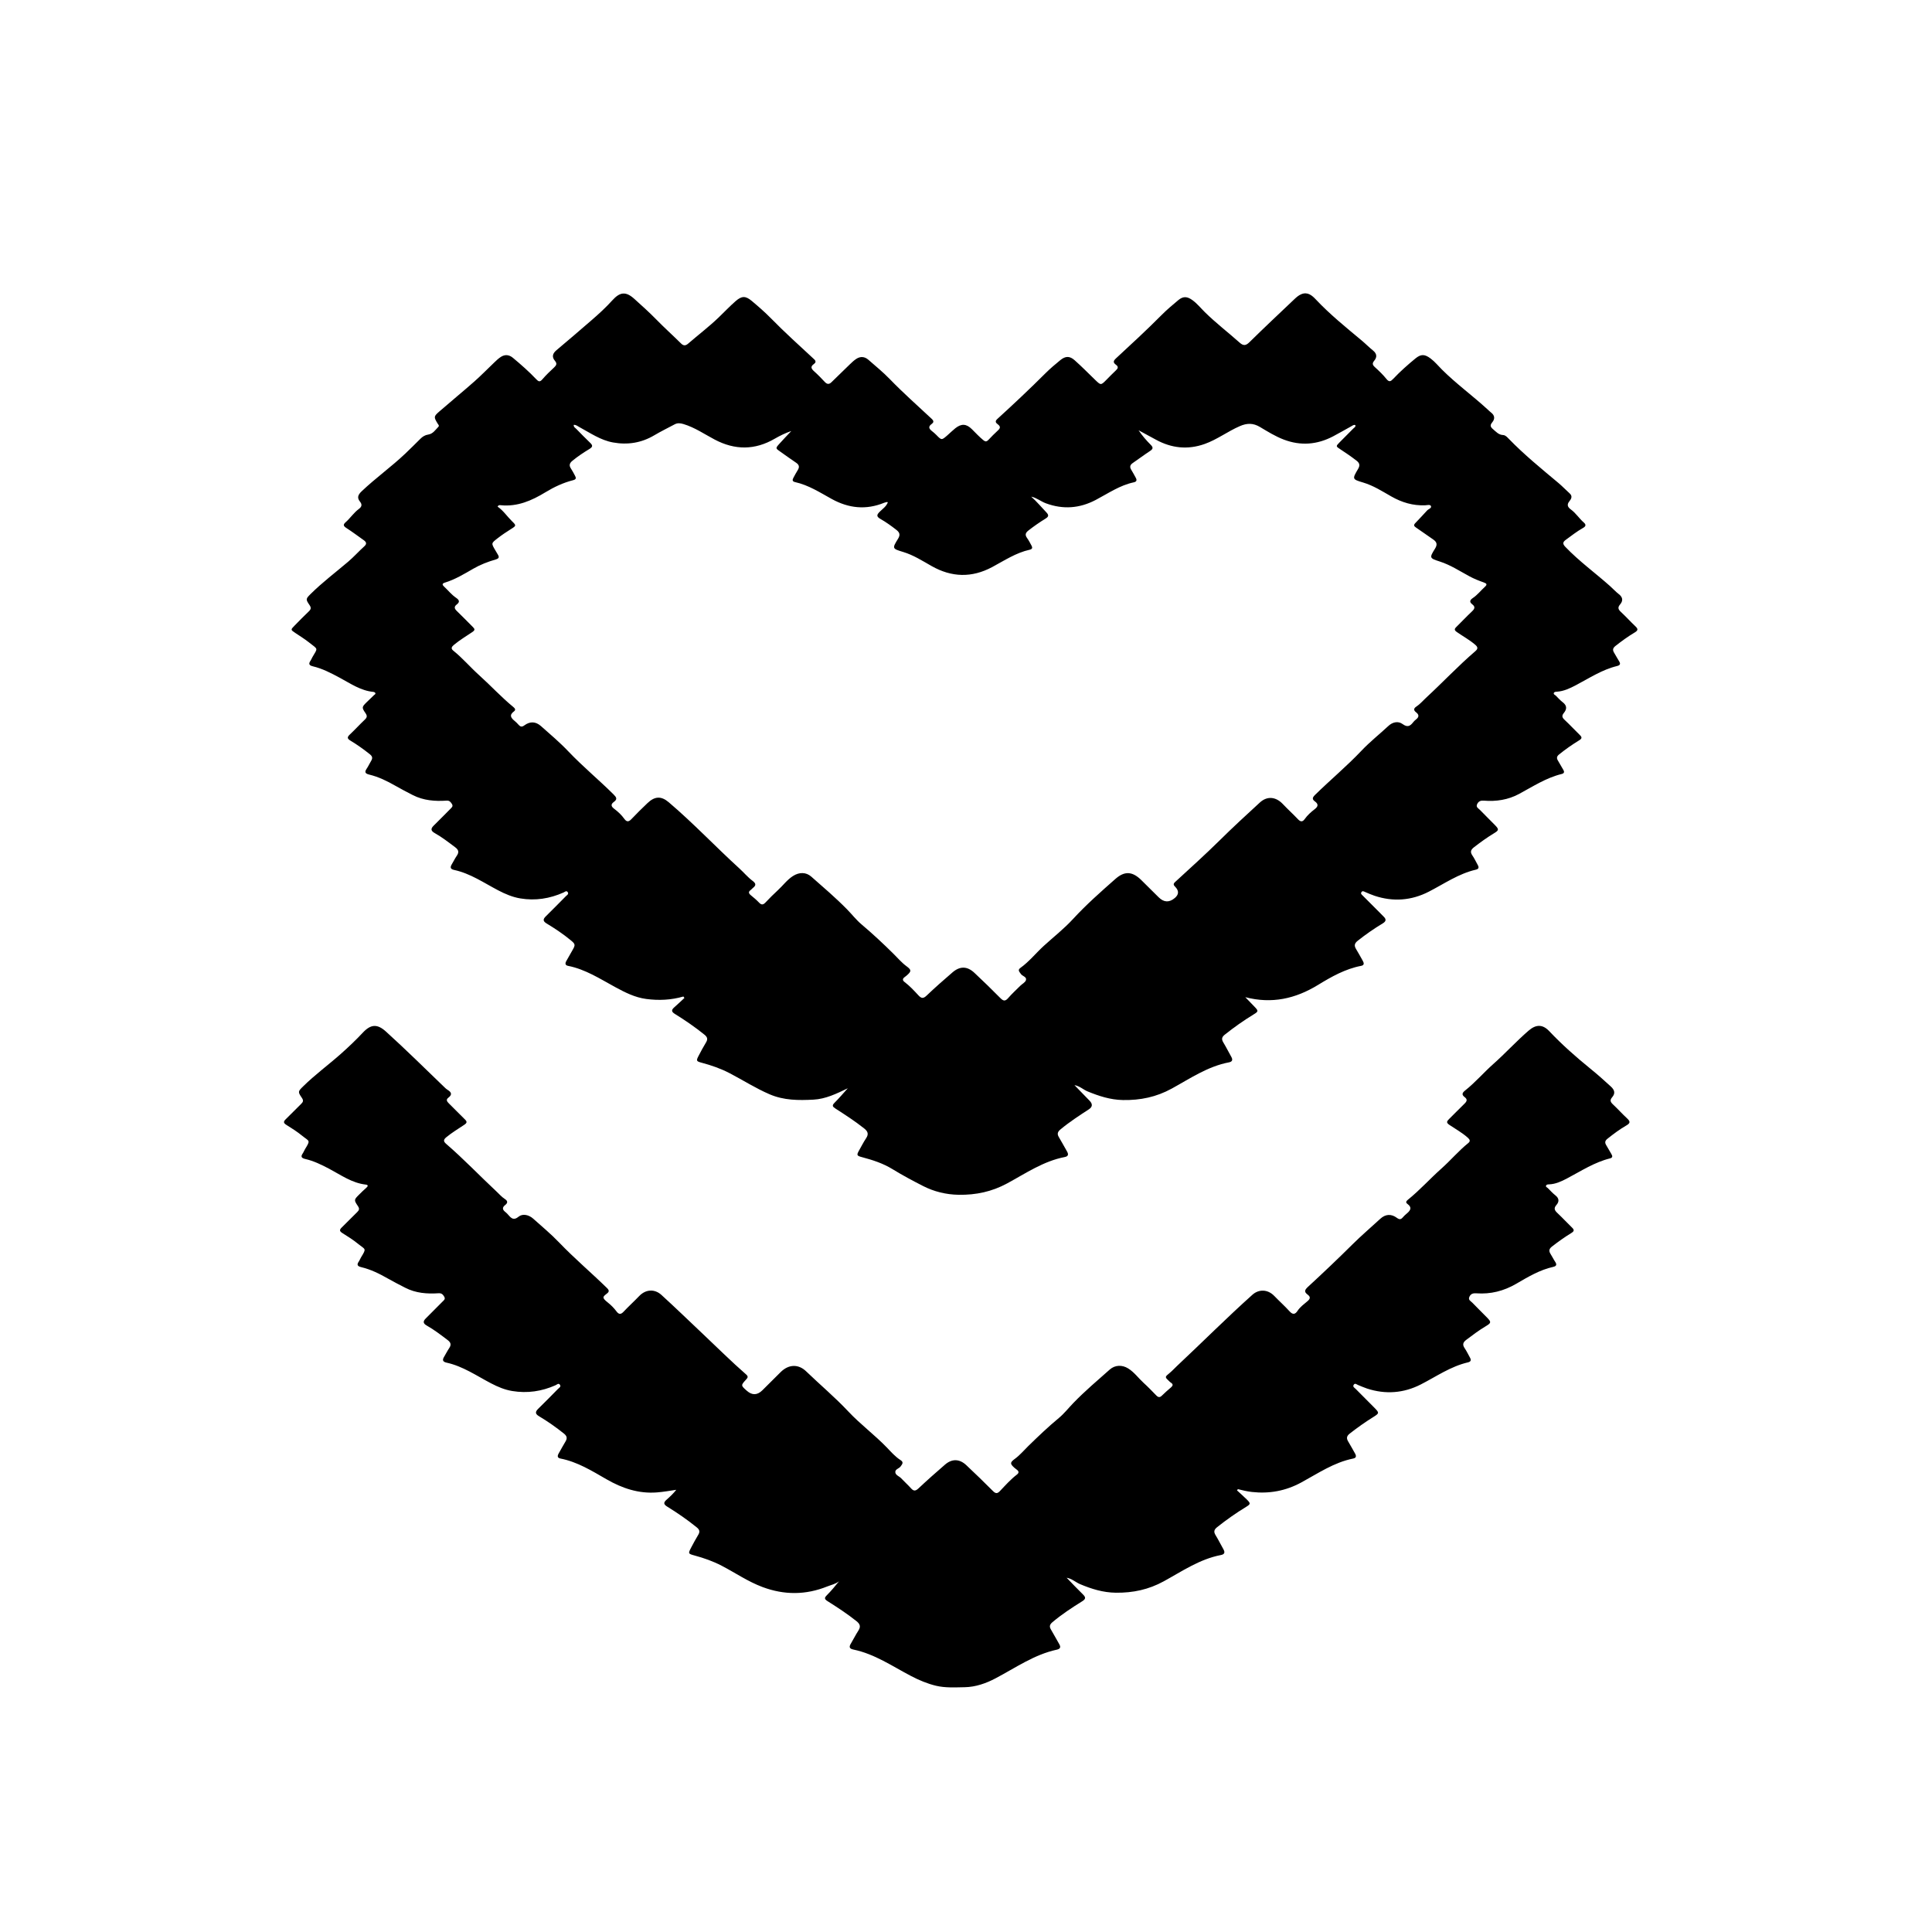 <?xml version="1.0" encoding="UTF-8"?>
<svg id="_레이어_2" data-name="레이어 2" xmlns="http://www.w3.org/2000/svg" viewBox="0 0 1000 1000">
  <defs>
    <style>
      .cls-1 {
        fill: none;
      }
    </style>
  </defs>
  <g id="_레이어_1-2" data-name="레이어 1">
    <g>
      <path d="m353.72,515.79c-6.34,1.85-12.76,2.13-19.26,1.27-5.81-.77-10.91-3.37-15.97-6.11-7.89-4.28-15.47-9.26-24.49-11.03-1.51-.3-1.55-1.31-.9-2.46,1.06-1.89,2.12-3.78,3.21-5.65,1.61-2.78,1.5-3.17-.92-5.16-3.93-3.25-8.16-6.06-12.51-8.69-1.94-1.17-1.85-2.22-.38-3.66,3.5-3.45,6.96-6.95,10.41-10.45.54-.54,1.59-1.04.97-2.03-.67-1.08-1.49-.18-2.17.12-7.18,3.2-14.62,4.38-22.43,3.07-4.07-.69-7.76-2.27-11.4-4.17-7.44-3.88-14.43-8.76-22.82-10.56-2.07-.44-2.12-1.45-1.17-3,.87-1.42,1.57-2.95,2.52-4.31,1.26-1.8,1.02-3.06-.76-4.4-3.47-2.6-6.89-5.27-10.67-7.39-2.01-1.13-2.12-2.26-.52-3.83,2.91-2.86,5.77-5.77,8.65-8.67.7-.71,1.56-1.36.8-2.55-.65-1.02-1.26-1.83-2.73-1.73-6.05.41-12-.05-17.52-2.87-3.03-1.55-6.06-3.13-9.01-4.82-4.29-2.45-8.69-4.62-13.51-5.78-1.85-.45-2.69-1.11-1.38-3.01.89-1.3,1.52-2.77,2.35-4.12.84-1.38.67-2.33-.66-3.39-3.2-2.55-6.51-4.93-10.01-7.03-1.66-1-1.92-1.73-.43-3.14,2.67-2.51,5.14-5.23,7.8-7.75,1.17-1.11,1.37-1.92.38-3.35-2.03-2.94-1.91-3.21.58-5.67,1.24-1.23,2.52-2.43,3.78-3.64.34-.33.98-.56.71-1.14-.14-.29-.66-.54-1.03-.57-6.55-.62-11.81-4.33-17.35-7.3-4.49-2.41-8.98-4.77-13.98-5.95-1.97-.46-2.27-1.34-1.15-2.93.38-.54.6-1.19.93-1.77,2.89-4.99,3.13-3.82-1.82-7.72-2.22-1.75-4.64-3.25-6.99-4.82-2.5-1.67-2.53-1.66-.33-3.89,2.4-2.44,4.77-4.9,7.25-7.24,1.17-1.1,1.4-1.9.4-3.35-2.04-2.95-1.91-3.22.56-5.68,6.1-6.05,12.97-11.21,19.5-16.77,2.93-2.49,5.47-5.37,8.32-7.93,1.44-1.3,1.03-2.23-.29-3.17-2.99-2.12-5.92-4.33-9-6.31-1.53-.99-1.81-1.72-.39-2.97,2.43-2.15,4.22-4.94,6.86-6.89,1.41-1.04,1.86-2.2.6-3.76-1.7-2.1-1.03-3.6.91-5.44,7.2-6.83,15.3-12.6,22.49-19.42,2.66-2.52,5.25-5.12,7.85-7.7,1.15-1.15,2.41-1.94,4.09-2.19,2.42-.36,3.68-2.43,5.22-4.01.61-.62-.12-1.2-.45-1.76-1.95-3.25-2-3.61.85-6.09,6.03-5.25,12.21-10.31,18.21-15.6,3.55-3.13,6.85-6.55,10.29-9.82,1.08-1.03,2.17-2.09,3.42-2.9,2.13-1.38,4.29-1.16,6.24.46,4.22,3.52,8.36,7.14,12.13,11.14,1.17,1.24,1.88,1.46,3.13,0,1.88-2.21,4.02-4.22,6.14-6.21,1.14-1.08,1.55-1.97.39-3.33-1.75-2.05-1.26-3.84.77-5.54,6.12-5.14,12.19-10.34,18.23-15.58,3.71-3.21,7.34-6.53,10.63-10.18,4.01-4.45,7.04-4.78,11.45-.79,3.83,3.46,7.68,6.89,11.29,10.59,4.19,4.29,8.65,8.3,12.91,12.51,1.33,1.32,2.42,1.11,3.66.04,5.22-4.52,10.73-8.71,15.73-13.49,2.94-2.82,5.74-5.79,8.8-8.47,3.2-2.81,5.18-2.82,8.39-.12,3.44,2.89,6.85,5.85,9.99,9.06,7.16,7.33,14.8,14.15,22.29,21.13,1.09,1.01.81,1.78-.1,2.43-2.03,1.43-1.36,2.52.15,3.86,1.92,1.71,3.71,3.58,5.47,5.46,1.15,1.23,2.21,1.33,3.41.16,3.16-3.08,6.3-6.17,9.48-9.22,1.08-1.03,2.17-2.09,3.41-2.9,2.12-1.38,4.32-1.22,6.23.45,3.76,3.29,7.66,6.45,11.12,10.04,6.95,7.2,14.46,13.78,21.74,20.62,1.18,1.11.92,1.88-.09,2.6-1.92,1.37-1.36,2.49.15,3.67.79.61,1.55,1.27,2.25,1.98,2.74,2.8,2.74,2.82,5.72.23,1.38-1.2,2.67-2.51,4.1-3.65,3.16-2.52,5.74-2.4,8.62.47,1.95,1.94,3.81,3.95,5.94,5.7,1,.82,1.66.8,2.53-.1,1.61-1.68,3.22-3.37,4.95-4.93,1.25-1.13,1.54-2.01.03-3.16-.93-.71-1.77-1.47-.34-2.77,8.49-7.73,16.85-15.61,24.99-23.73,2.41-2.4,5.03-4.62,7.67-6.77,2.64-2.16,4.84-2.22,7.41.07,3.67,3.25,7.11,6.76,10.63,10.17,2.91,2.81,2.97,2.82,5.73.03,1.64-1.65,3.24-3.34,4.95-4.92,1.15-1.06,1.49-1.91.04-2.97-1.45-1.07-1.47-1.89.03-3.28,7.94-7.35,15.91-14.67,23.53-22.36,2.75-2.77,5.75-5.31,8.76-7.81,2.51-2.08,4.59-1.93,7.26,0,2.45,1.77,4.33,4.14,6.45,6.23,5.71,5.63,12.06,10.48,18.03,15.8,1.84,1.64,3.14,1.65,5.01-.19,7.6-7.47,15.36-14.77,23.09-22.1,1.14-1.09,2.33-2.19,3.81-2.79,3.25-1.33,5.53.61,7.47,2.67,7.33,7.79,15.61,14.48,23.79,21.3,1.98,1.65,3.79,3.51,5.8,5.13,2.03,1.64,2.29,3.41.66,5.36-1.11,1.33-.88,2.17.36,3.29,2.09,1.9,4.17,3.87,5.93,6.07,1.48,1.86,2.28,1.35,3.64-.09,3.55-3.75,7.42-7.18,11.41-10.46,2.9-2.38,4.84-2.25,7.85,0,2.22,1.66,3.95,3.82,5.88,5.74,7.4,7.37,15.85,13.5,23.52,20.53.61.56,1.2,1.17,1.86,1.67,2,1.52,2.15,3.32.62,5.16-1.2,1.43-.94,2.34.42,3.48,1.59,1.34,2.88,2.95,5.24,3.05,1.17.05,2.05,1.03,2.87,1.88,8.01,8.28,16.93,15.53,25.74,22.91,2.04,1.71,3.88,3.66,5.86,5.44,1.57,1.41.8,2.86-.12,3.98-1.55,1.88-.89,3.14.74,4.33,2.59,1.89,4.28,4.65,6.67,6.73,1.38,1.2.98,2.05-.43,2.84-3.13,1.76-5.95,3.98-8.84,6.09-1.66,1.21-1.79,2.11-.26,3.7,7.11,7.43,15.44,13.45,23.09,20.26,1.55,1.38,2.96,2.95,4.6,4.22,2.12,1.64,2.21,3.45.61,5.32-1.4,1.63-.88,2.64.5,3.92,2.56,2.38,4.91,4.99,7.45,7.39,1.39,1.31,1.46,2.09-.32,3.15-3.5,2.09-6.81,4.48-10.02,7.02-1.46,1.15-1.53,2.17-.63,3.59.88,1.41,1.62,2.92,2.52,4.31.93,1.43.43,2.11-1.04,2.47-7.82,1.89-14.44,6.32-21.44,9.99-2.98,1.56-6.12,3.05-9.62,3.3-.65.05-1.49,0-1.7.75-.19.68.63.88,1.03,1.27,1.18,1.18,2.29,2.46,3.61,3.46,2.26,1.71,2.18,3.58.57,5.53-1.17,1.42-.93,2.34.36,3.54,2.74,2.56,5.29,5.32,7.97,7.93,1.15,1.13,1.04,1.8-.34,2.65-3.62,2.22-7.11,4.65-10.42,7.32-1.22.98-1.44,1.89-.64,3.19.95,1.56,1.81,3.19,2.76,4.75.7,1.14.51,1.88-.83,2.21-8.06,1.98-14.91,6.49-22.09,10.35-5.62,3.02-11.8,3.97-18.16,3.45-1.63-.13-2.72.26-3.46,1.74-.83,1.66.64,2.24,1.42,3.05,2.54,2.64,5.18,5.19,7.74,7.82,2.18,2.25,2.14,2.7-.46,4.27-3.57,2.16-6.94,4.59-10.24,7.14-1.68,1.29-2.28,2.42-.96,4.34,1.08,1.57,1.89,3.33,2.82,5,.68,1.22.47,2.02-1.01,2.36-8.93,2.06-16.36,7.28-24.34,11.38-8.97,4.61-18.44,5.35-28.1,2.13-1.66-.55-3.26-1.26-4.87-1.95-.71-.31-1.4-.78-1.95.13-.47.77.21,1.23.66,1.69,2.93,2.96,5.89,5.9,8.83,8.84.65.65,1.26,1.33,1.93,1.96,1.53,1.42,1.5,2.52-.41,3.66-4.5,2.7-8.8,5.7-12.92,8.97-1.65,1.31-1.92,2.5-.86,4.24,1.21,1.99,2.32,4.04,3.47,6.07.67,1.17.92,2.33-.82,2.66-8.19,1.57-15.35,5.61-22.29,9.86-11.74,7.19-24,9.93-37.67,6.36,1.58,1.64,3.16,3.27,4.74,4.91,2.12,2.2,2.11,2.47-.44,4.02-5.2,3.17-10.15,6.67-14.92,10.47-1.57,1.25-1.78,2.34-.76,4.02,1.46,2.42,2.72,4.96,4.12,7.43.87,1.54.6,2.54-1.21,2.88-10.99,2.09-20.1,8.37-29.62,13.59-7.98,4.37-16.22,6.08-25.26,5.92-6.55-.12-12.43-2.07-18.27-4.46-2.26-.93-4.1-2.8-6.81-3.26,2.61,2.69,5.22,5.38,7.83,8.07q2.5,2.57-.38,4.46c-5.02,3.27-10.05,6.53-14.67,10.38-1.51,1.26-1.86,2.34-.84,4.02,1.46,2.42,2.78,4.93,4.2,7.38.86,1.49.73,2.54-1.14,2.9-11.06,2.13-20.23,8.46-29.86,13.67-7.9,4.27-16.06,6.01-25.03,5.88-6.64-.1-12.88-1.69-18.45-4.53-5.35-2.73-10.74-5.61-15.91-8.78-4.87-2.99-10.27-4.72-15.76-6.18-2.67-.71-2.86-1.03-1.44-3.53,1.19-2.1,2.28-4.27,3.62-6.27,1.42-2.13.89-3.54-1-5.04-4.71-3.74-9.74-7-14.78-10.24-1.58-1.02-2.05-1.59-.55-3.08,2.28-2.27,4.35-4.74,6.84-7.48-5.96,2.87-11.49,5.54-17.73,5.88-7.73.41-15.32.42-22.75-2.77-7.2-3.1-13.75-7.3-20.65-10.9-4.63-2.41-9.46-4.09-14.46-5.42-2.81-.75-2.97-1.01-1.68-3.51,1.23-2.36,2.49-4.72,3.87-6.99,1.02-1.67.77-2.75-.77-4.01-4.87-3.94-10.02-7.47-15.33-10.76-1.83-1.13-1.89-2.04-.37-3.38,1.8-1.59,3.55-3.25,5.31-4.88-.17-.24-.33-.47-.5-.71Zm180-258.76c2.88,2.53,5.25,5.44,7.84,8.13,1.32,1.38,1.34,2.2-.35,3.24-3.05,1.88-5.99,3.91-8.82,6.12-1.53,1.19-2.02,2.25-.79,3.94.88,1.2,1.55,2.56,2.28,3.88.59,1.07.55,1.86-.9,2.19-7.13,1.58-13.13,5.61-19.43,8.98-10.57,5.65-20.97,5.36-31.38-.54-4.77-2.7-9.41-5.69-14.74-7.29-5.64-1.7-5.71-1.79-2.6-6.83,1.23-2,.88-3.23-.89-4.61-2.64-2.05-5.34-4.01-8.23-5.64-2.37-1.34-1.79-2.32-.25-3.84,1.46-1.44,3.31-2.63,4.1-4.81-.42-.05-.59-.12-.73-.08-.4.1-.81.21-1.19.36-9.36,3.83-18.35,2.88-27.12-1.95-6.12-3.37-12.03-7.21-18.99-8.75-1.47-.32-1.45-1.15-.88-2.2.71-1.32,1.41-2.65,2.21-3.91,1.05-1.64.86-2.84-.85-3.95-2.71-1.78-5.3-3.75-7.98-5.59-2.65-1.82-2.72-1.83-.65-4.15,2.01-2.26,4.13-4.43,6.2-6.63-3.05,1.03-5.86,2.4-8.55,3.96-10.31,6-20.64,5.98-31.12.45-5.29-2.79-10.26-6.24-16.08-8-1.58-.47-3.07-.7-4.59.11-3.52,1.89-7.13,3.63-10.56,5.67-6.69,3.98-13.87,5.09-21.39,3.72-6.43-1.16-11.78-4.91-17.41-7.95-.91-.49-1.73-1.26-2.92-1.15-.1,1.15.78,1.53,1.32,2.08,2.32,2.38,4.64,4.77,7.05,7.07,1.37,1.3,1.76,2.12-.22,3.32-3.06,1.85-6.04,3.83-8.82,6.11-1.49,1.22-1.87,2.39-.76,4.04.79,1.17,1.41,2.45,2.09,3.69.64,1.16.66,1.91-.96,2.32-5.12,1.3-9.86,3.52-14.37,6.27-7.08,4.31-14.47,7.54-23.06,6.69-.52-.05-1.19-.2-1.68.73,2.94,2,4.9,5.04,7.44,7.53,2.29,2.24,2.29,2.33-.51,4.08-2.41,1.5-4.75,3.08-6.99,4.82-3.26,2.54-3.28,2.51-1.11,6.18.42.72.83,1.45,1.27,2.15.91,1.44.59,2.11-1.14,2.61-4,1.16-7.89,2.65-11.52,4.75-4.75,2.74-9.45,5.6-14.75,7.22-1.59.49-1.3,1.2-.36,2.07,2.08,1.92,3.83,4.19,6.2,5.79,1.55,1.05,2.12,2.09.35,3.43-1.53,1.17-1.26,2.18.06,3.43,2.84,2.7,5.53,5.55,8.32,8.3,1.01.99,1.05,1.6-.24,2.49-3.23,2.21-6.62,4.17-9.63,6.71-1.16.98-1.72,1.86-.31,2.99,4.82,3.87,8.82,8.61,13.38,12.7,6.01,5.4,11.47,11.38,17.73,16.5.84.69,1.33,1.46.3,2.22-2.68,1.97-1.48,3.48.43,5.03.71.57,1.34,1.25,1.95,1.93.91,1.02,1.69,1.25,2.96.31,2.98-2.21,5.91-2.06,8.65.37,4.79,4.26,9.7,8.39,14.12,13.05,7.41,7.79,15.71,14.65,23.34,22.21,1.62,1.61,2.2,2.55.22,3.99-1.76,1.27-1.33,2.39.16,3.51,2.01,1.51,3.83,3.2,5.3,5.26,1.11,1.55,2.19,1.67,3.6.16,2.68-2.85,5.5-5.58,8.32-8.29,3.76-3.61,7.11-3.83,11.02-.51,12.76,10.84,24.25,23.05,36.62,34.31,2.28,2.07,4.27,4.5,6.72,6.33,1.91,1.43,1.99,2.38.23,3.76-.39.31-.69.74-1.09,1.02-1.35.95-1.13,1.77.04,2.73,1.48,1.21,2.96,2.45,4.27,3.83,1.23,1.31,2.14,1.16,3.3-.06,2.07-2.17,4.17-4.32,6.39-6.34,2.64-2.41,4.76-5.38,7.81-7.35,3.25-2.1,6.79-2.1,9.51.29,6.25,5.5,12.59,10.91,18.43,16.84,2.57,2.61,4.83,5.56,7.62,7.91,5.74,4.84,11.2,9.95,16.53,15.22,2.19,2.16,4.18,4.54,6.68,6.38,2.65,1.95,2.68,2.62.12,4.84-.38.33-.79.61-1.18.92-1.08.84-.94,1.66.08,2.43,2.67,2.02,4.94,4.47,7.2,6.92,1.51,1.64,2.51,1.76,4.23.11,4.33-4.14,8.84-8.09,13.38-12,3.88-3.34,7.63-3.27,11.37.24,4.55,4.27,9.04,8.62,13.42,13.06,1.49,1.51,2.48,1.77,3.99.04,1.97-2.26,4.18-4.3,6.31-6.41,1-.99,2.59-1.76,2.94-2.92.53-1.74-1.84-2.01-2.64-3.22-.69-1.04-1.85-1.97-.24-3.11,4.58-3.27,8.05-7.71,12.17-11.46,5.04-4.59,10.46-8.84,15.06-13.84,6.85-7.44,14.39-14.09,21.94-20.75,4.75-4.2,8.77-3.95,13.36.53,3.04,2.97,6.03,5.99,9.05,8.97q4.08,4.04,8.4.32,3.05-2.63.31-5.59c-.76-.82-1.52-1.44-.23-2.62,7.72-7.1,15.52-14.11,22.98-21.47,6.81-6.74,13.84-13.22,20.9-19.69,3.98-3.65,8.47-2.83,11.86.74,2.58,2.72,5.36,5.25,7.94,7.97,1.33,1.4,2.38,1.32,3.42-.15,1.42-2,3.21-3.61,5.13-5.08,1.74-1.33,2.2-2.57.16-4.06-1.41-1.03-1.45-1.87,0-3.31,7.9-7.76,16.44-14.86,24.06-22.9,4.36-4.61,9.34-8.54,13.97-12.85,2.16-2.02,5.03-2.68,7.36-.98,2.56,1.87,3.92,1.05,5.47-.94.41-.52.9-1,1.42-1.4,1.65-1.26,1.75-2.47.05-3.77-1.33-1.03-1.25-2.01.16-2.93,1.9-1.24,3.34-3,4.99-4.52,8.63-7.95,16.65-16.53,25.56-24.17,1.48-1.27,1.31-2.14-.11-3.36-2.93-2.5-6.31-4.34-9.45-6.53-1.38-.96-1.38-1.57-.27-2.65,2.74-2.68,5.36-5.49,8.15-8.11,1.4-1.31,1.7-2.37.07-3.61-1.66-1.26-1.15-2.27.33-3.26,2.37-1.6,4.12-3.88,6.21-5.78,1.33-1.21.99-1.73-.62-2.29-2.5-.88-4.96-1.86-7.32-3.13-5.05-2.72-9.86-5.9-15.39-7.68-5.39-1.73-5.45-1.89-2.45-6.7,1.33-2.13.91-3.45-1.03-4.76-2.97-1.99-5.84-4.14-8.82-6.12-1.08-.72-1.37-1.29-.38-2.31,2.08-2.15,4.11-4.36,6.14-6.56.7-.76,2.38-1.15,1.97-2.23-.37-.97-1.95-.47-2.98-.43-6.34.26-12.07-1.45-17.59-4.6-4.68-2.67-9.27-5.61-14.53-7.18-5.69-1.69-5.73-1.77-2.62-7.05,1.05-1.79.84-2.99-.79-4.25-2.71-2.09-5.51-4.03-8.38-5.89-2.41-1.56-2.41-1.59-.31-3.71,2.34-2.37,4.71-4.7,7.03-7.08.46-.48,1.34-.8,1-1.77-.86-.26-1.46.3-2.08.64-3.14,1.72-6.23,3.54-9.4,5.2-8.26,4.33-16.77,5.02-25.56,1.67-4.38-1.67-8.34-4.15-12.32-6.52-3.54-2.11-6.72-2.03-10.38-.44-6.28,2.72-11.77,6.95-18.24,9.25-8.76,3.1-17.17,2.19-25.26-2.25-2.97-1.63-5.96-3.23-8.94-4.85,1.93,2.85,4.06,5.29,6.34,7.57,1.46,1.46,1.02,2.23-.5,3.22-2.99,1.96-5.85,4.13-8.81,6.14-1.47.99-1.73,2.07-.79,3.56.84,1.34,1.57,2.75,2.33,4.13.69,1.25.39,2.02-1.07,2.33-7.24,1.53-13.25,5.74-19.65,9.1-8.35,4.39-16.89,5.04-25.8,1.76-2.66-.98-4.82-2.88-7.63-3.46Z"/>
      <path d="m640.25,771.4c1.7,1.57,3.44,3.09,5.08,4.72,2.07,2.05,2.02,2.39-.38,3.86-5.2,3.17-10.16,6.66-14.93,10.45-1.65,1.31-1.92,2.43-.82,4.2,1.44,2.34,2.64,4.82,4.01,7.21.93,1.62.71,2.66-1.26,3.04-10.98,2.1-20.09,8.39-29.61,13.61-7.83,4.29-15.94,6-24.78,5.9-6.61-.08-12.62-1.95-18.52-4.44-2.31-.98-4.22-2.86-6.95-3.31,2.81,2.89,5.57,5.84,8.46,8.65,1.57,1.53,1.44,2.39-.45,3.56-5.3,3.29-10.52,6.73-15.32,10.76-1.41,1.18-1.77,2.22-.82,3.82,1.49,2.5,2.85,5.08,4.32,7.6.94,1.61.42,2.47-1.3,2.84-11.72,2.55-21.37,9.41-31.74,14.86-4.85,2.55-10.25,4.48-15.95,4.57-4.97.08-9.99.41-14.88-.77-4.49-1.09-8.7-2.86-12.84-5.02-9.71-5.07-18.86-11.43-29.85-13.7-2.17-.45-2.32-1.42-1.29-3.12,1.33-2.21,2.47-4.55,3.87-6.7,1.33-2.04.86-3.4-.95-4.85-4.76-3.81-9.86-7.12-14.99-10.37-1.79-1.13-1.67-1.78-.35-3.11,2.21-2.24,4.26-4.65,6.28-7.2-1.81,1.45-4.04,1.86-6.1,2.69-11.13,4.47-22.27,4.5-33.53.29-7.52-2.81-14.09-7.36-21.14-11.03-4.48-2.33-9.16-3.97-13.99-5.28-3.35-.91-3.43-1-1.77-4.15,1.17-2.21,2.36-4.41,3.65-6.55.96-1.58.73-2.64-.73-3.83-4.86-3.94-10-7.49-15.32-10.77-1.94-1.19-2-2.13-.38-3.55,1.8-1.57,3.54-3.22,5.06-5.16-3.46.53-6.7,1.09-10,1.35-9.51.74-17.99-2.13-26.12-6.81-7.56-4.35-15.04-9.01-23.81-10.72-1.68-.33-1.66-1.36-.96-2.6,1.19-2.1,2.35-4.22,3.59-6.29.99-1.66.69-2.8-.86-4.04-4.11-3.29-8.4-6.3-12.91-8.99-2.06-1.22-1.95-2.31-.4-3.83,3.45-3.38,6.85-6.82,10.23-10.27.58-.59,1.78-1.12.99-2.21-.71-.97-1.54-.03-2.21.27-7.19,3.21-14.64,4.29-22.44,3.01-3.91-.64-7.48-2.16-10.96-3.97-7.51-3.92-14.56-8.85-23.02-10.71-2.2-.48-2.23-1.53-1.22-3.16.88-1.42,1.59-2.94,2.53-4.31,1.19-1.72.94-2.94-.74-4.21-3.52-2.67-7.02-5.36-10.87-7.54-1.91-1.08-1.99-2.18-.48-3.67,2.91-2.87,5.77-5.77,8.64-8.68.68-.69,1.65-1.3.94-2.53-.65-1.13-1.34-1.93-2.92-1.83-5.96.4-11.83-.03-17.28-2.84-3.03-1.56-6.07-3.1-9.03-4.79-4.36-2.49-8.83-4.7-13.74-5.87-1.79-.43-2.52-1.12-1.3-2.87.47-.68.74-1.49,1.18-2.2,2.98-4.87,2.27-3.91-1.54-7.01-2.51-2.04-5.27-3.81-8.03-5.51-1.56-.97-1.75-1.68-.39-2.98,2.71-2.59,5.27-5.34,7.97-7.93,1.09-1.04,1.27-1.8.35-3.15-2.1-3.09-2-3.28.61-5.87,1.24-1.23,2.48-2.47,3.81-3.61.98-.85.9-1.47-.33-1.61-7.13-.8-12.8-4.93-18.87-8.15-3.99-2.11-8.03-4.09-12.45-5.11-1.77-.41-2.55-1.1-1.31-2.86.47-.68.74-1.49,1.18-2.2,2.99-4.89,2.27-3.92-1.53-7.01-2.51-2.04-5.27-3.81-8.03-5.52-1.54-.96-1.79-1.66-.41-2.98,2.71-2.59,5.27-5.34,7.97-7.93,1.08-1.04,1.3-1.79.37-3.15-2.12-3.1-2.02-3.29.6-5.87,6.18-6.09,13.2-11.21,19.67-16.96,3.91-3.48,7.73-7.1,11.3-10.92,4.11-4.4,7.47-4.6,11.91-.59,10.37,9.38,20.3,19.22,30.37,28.91.48.46.97.93,1.53,1.27,1.98,1.19,2.65,2.43.45,4.09-1.31.99-.79,1.92.19,2.88,2.8,2.74,5.51,5.57,8.32,8.3,1.16,1.13,1.31,1.78-.24,2.82-3.11,2.08-6.32,4.01-9.24,6.39-1.52,1.24-1.78,2.13-.17,3.51,9.08,7.83,17.34,16.52,26.1,24.7,1.4,1.31,2.65,2.78,4.27,3.83,1.49.96,1.66,1.98.21,3.1-1.58,1.22-1.56,2.38.02,3.6.59.46,1.12,1,1.61,1.57,1.51,1.77,2.8,2.95,5.26.91,2.08-1.72,5.29-1.04,7.58,1,4.53,4.05,9.21,7.94,13.43,12.34,7.9,8.24,16.63,15.62,24.79,23.59,1.2,1.17,1.12,1.92,0,2.79-2.21,1.73-2.82,2.13.4,4.68,1.72,1.36,3.22,2.89,4.52,4.63,1.14,1.53,2.19,1.69,3.61.17,2.62-2.79,5.47-5.37,8.12-8.14,3.39-3.55,8.01-3.77,11.5-.59,7.39,6.73,14.55,13.69,21.81,20.54,7.32,6.91,14.46,14.02,22.05,20.64,1.23,1.07.81,1.7-.03,2.62-2.77,3.03-2.75,3.05.39,5.82q4.11,3.64,8.05-.27c3.13-3.11,6.28-6.21,9.39-9.34,4.31-4.32,9.39-4.18,13.23-.47,7.25,6.98,14.96,13.45,21.88,20.82,6.19,6.6,13.56,12.05,19.87,18.58,2.25,2.33,4.38,4.82,7.16,6.58,1.75,1.1.84,2.1,0,3.27-.84,1.17-3.07,1.43-2.7,3.23.28,1.37,2.03,1.86,2.99,2.89,1.65,1.77,3.48,3.37,5.08,5.17,1.35,1.52,2.32,1.53,3.86.09,4.49-4.22,9.1-8.31,13.76-12.33,3.61-3.12,7.48-3.03,11,.26,4.68,4.38,9.26,8.86,13.8,13.4,1.36,1.36,2.24,1.49,3.63.02,2.81-2.96,5.52-6.03,8.78-8.52,1.2-.92,1.03-1.76-.1-2.58-.4-.29-.81-.59-1.18-.93-2.37-2.14-2.32-2.77.28-4.68,2.57-1.88,4.6-4.35,6.86-6.55,5.13-5,10.28-9.95,15.82-14.52,2.8-2.32,5.08-5.26,7.63-7.89,5.92-6.11,12.4-11.6,18.76-17.23,2.69-2.38,6.38-2.52,9.51-.58,3.17,1.96,5.31,5.03,8.01,7.49,2.28,2.07,4.42,4.3,6.57,6.51,1.02,1.05,1.85,1.14,2.93.05,1.47-1.47,3.05-2.82,4.63-4.18,1.06-.91,1.28-1.7-.05-2.52-.28-.17-.51-.42-.76-.65-2.45-2.26-2.41-2.23.17-4.35,1.35-1.11,2.52-2.42,3.8-3.62,13.06-12.23,25.69-24.92,39.03-36.86,3.21-2.87,7.83-2.98,11.31.62,2.6,2.7,5.41,5.2,7.93,7.98,1.67,1.84,2.89,1.59,4.11-.26,1.36-2.07,3.35-3.47,5.18-5.03,1.4-1.19,1.65-2.19.07-3.36-1.85-1.38-1.68-2.34.11-4,7.84-7.22,15.57-14.56,23.13-22.07,4.62-4.59,9.57-8.78,14.34-13.19,2.7-2.49,5.71-2.64,8.64-.46,1.22.9,2.02.87,2.96-.21.54-.63,1.13-1.23,1.77-1.76,1.96-1.63,3.54-3.21.55-5.39-.94-.69-.38-1.44.36-2.03,6.17-4.97,11.45-10.9,17.37-16.16,4.76-4.24,8.92-9.19,13.92-13.22,1.13-.91.83-1.73-.18-2.66-2.92-2.65-6.38-4.53-9.62-6.72-1.68-1.13-1.41-1.82-.2-2.99,2.69-2.61,5.26-5.35,7.97-7.94,1.25-1.2,1.75-2.21.15-3.43-1.69-1.28-1.3-2.24.24-3.46,5.23-4.15,9.57-9.25,14.56-13.68,6.28-5.57,11.94-11.81,18.31-17.31,3.8-3.28,7.25-3.31,10.65.29,6.59,6.97,13.75,13.3,21.19,19.34,3.69,2.99,7.24,6.13,10.73,9.35,2.01,1.86,2.33,3.57.64,5.53-1.33,1.55-.85,2.51.45,3.72,2.49,2.33,4.77,4.89,7.28,7.21,1.63,1.51,1.82,2.41-.33,3.64-3.46,1.99-6.67,4.39-9.81,6.89-1.35,1.07-1.46,2.04-.62,3.4.92,1.49,1.73,3.04,2.64,4.53.65,1.07.7,1.9-.71,2.25-8.14,2.01-15.05,6.59-22.34,10.42-2.81,1.48-5.84,2.9-9.19,3.02-.57.02-1.29.03-1.55.61-.33.73.49.93.87,1.31,1.3,1.29,2.53,2.68,3.97,3.8,1.96,1.54,1.97,3.27.52,4.92-1.63,1.84-.87,2.94.6,4.31,2.55,2.39,4.92,4.98,7.44,7.41,1.23,1.18,1.2,1.88-.32,2.81-3.48,2.13-6.8,4.5-10.03,7.01-1.67,1.3-1.69,2.4-.67,3.98.82,1.25,1.44,2.63,2.28,3.88.95,1.41.79,2.28-.96,2.67-7.04,1.56-13.15,5.26-19.25,8.8-6.43,3.73-13.19,5.41-20.52,4.89-1.7-.12-2.93.2-3.65,1.83-.74,1.65.76,2.21,1.54,3.03,2.47,2.59,5.06,5.07,7.56,7.64,2.34,2.41,2.28,2.8-.66,4.56-3.51,2.1-6.77,4.54-10.03,7.01-1.76,1.33-2.09,2.53-.83,4.37,1.03,1.5,1.8,3.19,2.7,4.78.74,1.3.59,2.15-1.05,2.53-8.92,2.08-16.34,7.31-24.33,11.4-8.89,4.55-18.29,5.28-27.87,2.14-1.58-.52-3.1-1.21-4.65-1.83-.73-.29-1.53-1.14-2.21-.17-.76,1.1.43,1.63,1.01,2.22,3.15,3.21,6.36,6.37,9.52,9.57,2.76,2.8,2.79,2.96-.56,5.04-4.18,2.6-8.17,5.44-12.05,8.47-1.57,1.23-1.84,2.38-.85,4.04,1.24,2.07,2.4,4.19,3.59,6.29.7,1.25.7,2.27-.97,2.6-9.95,1.99-18.21,7.68-26.89,12.39-8.04,4.36-16.5,5.92-25.53,4.91-2.45-.28-4.85-.84-7.24-1.46-.15.2-.31.41-.46.61Z"/>
    </g>
    <rect class="cls-1" width="1000" height="1000"/>
  </g>
</svg>